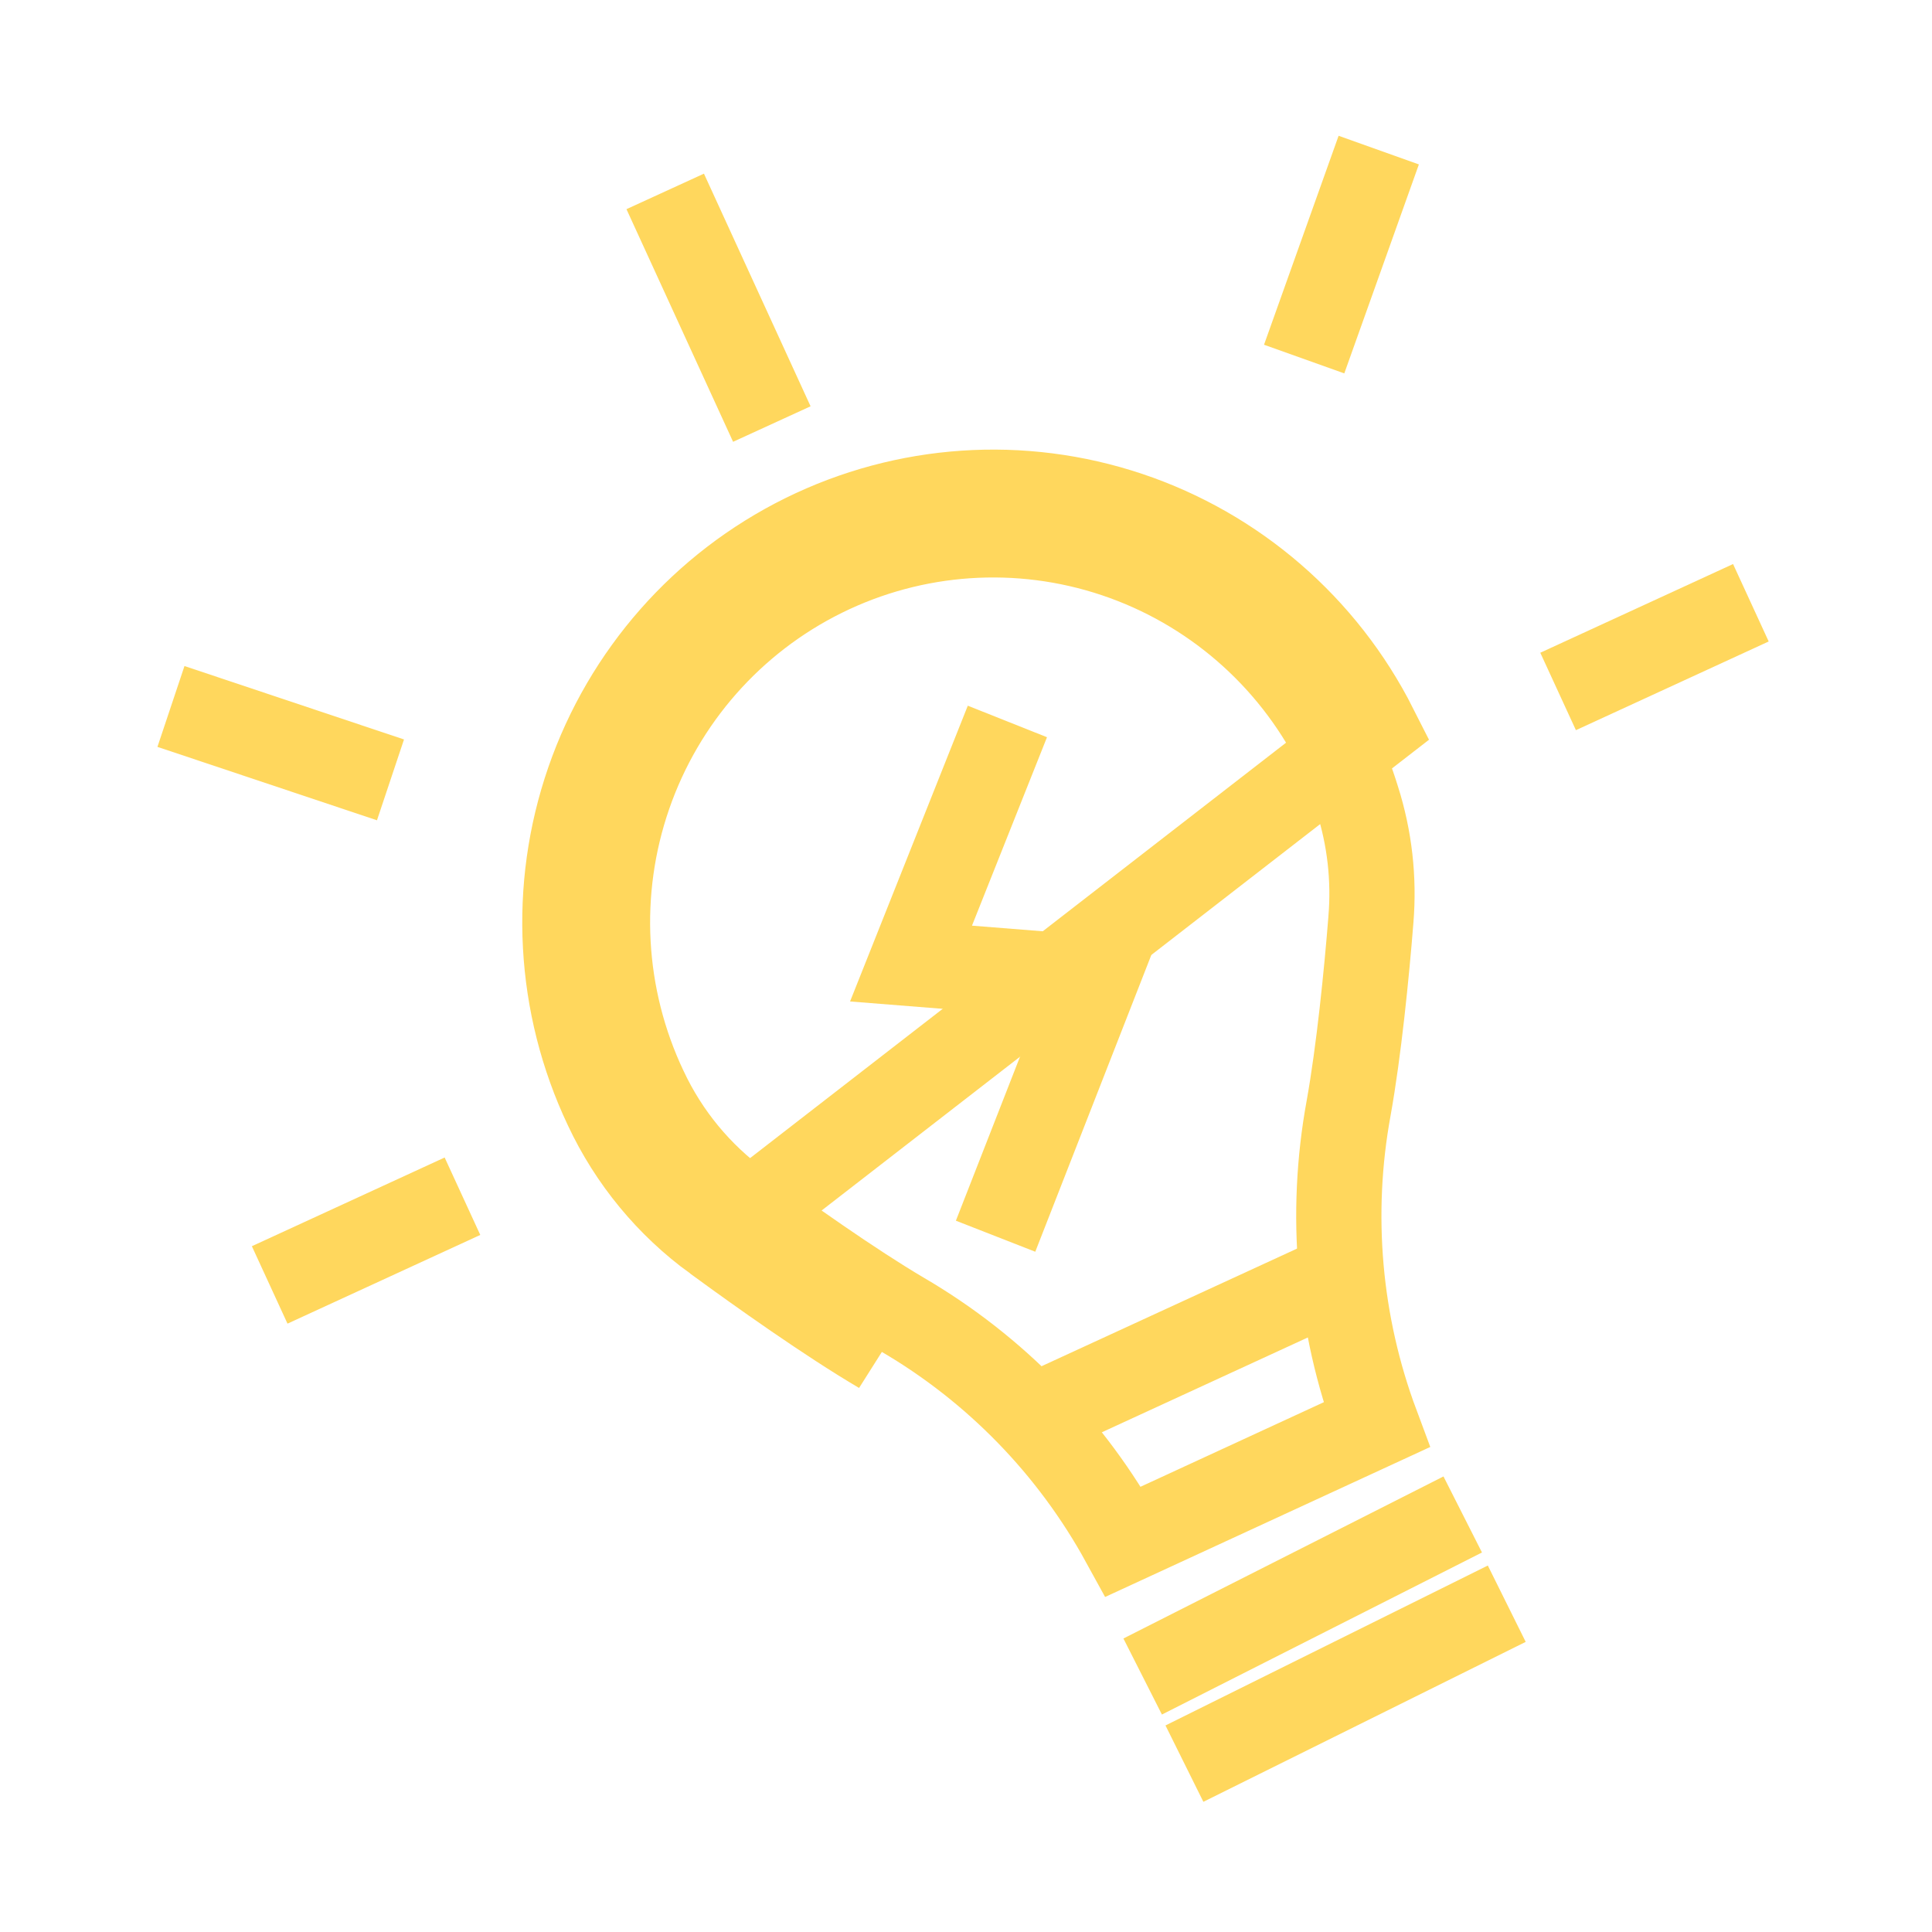 <svg width="68" height="68" viewBox="0 0 68 68" fill="none" xmlns="http://www.w3.org/2000/svg">
<path d="M25.173 43.611C23.527 42.415 22.21 40.818 21.345 38.971C19.641 35.376 19.416 31.251 20.718 27.491C22.021 23.73 24.746 20.636 28.304 18.879C31.862 17.121 35.966 16.843 39.727 18.102C43.488 19.362 46.604 22.059 48.399 25.609L25.173 43.611ZM25.173 43.611C26.768 44.779 29.156 46.474 30.998 47.559L25.173 43.611ZM39.251 19.525C42.63 20.657 45.433 23.078 47.052 26.269C47.334 26.867 47.574 27.484 47.768 28.116L47.77 28.124L47.773 28.131C48.207 29.495 48.37 30.931 48.252 32.358L48.252 32.362C48.099 34.291 47.826 37 47.469 38.992C46.78 42.74 47.123 46.597 48.449 50.149L39.538 54.26C37.719 50.944 35.033 48.177 31.756 46.265C29.985 45.221 27.652 43.567 26.059 42.401L26.055 42.398C24.614 41.35 23.461 39.953 22.704 38.335L22.704 38.335L22.701 38.329C21.165 35.089 20.962 31.371 22.136 27.982C23.31 24.592 25.765 21.806 28.968 20.224C32.171 18.642 35.865 18.391 39.251 19.525Z" stroke="#FFD75D" stroke-width="3" stroke-miterlimit="10"/>
<path d="M36.825 49.661L47.187 44.891" stroke="#FFD75D" stroke-width="3" stroke-miterlimit="10"/>
<path d="M51.483 53.304L40.218 59.008" stroke="#FFD75D" stroke-width="3" stroke-miterlimit="10"/>
<path d="M53.033 56.445L41.688 62.074" stroke="#FFD75D" stroke-width="3" stroke-miterlimit="10"/>
<path d="M23.413 6.737L27.166 14.925" stroke="#FFD75D" stroke-width="3" stroke-miterlimit="10"/>
<path d="M9.492 45.225L16.277 42.103" stroke="#FFD75D" stroke-width="3" stroke-miterlimit="10"/>
<path d="M54.84 24.337L61.625 21.215" stroke="#FFD75D" stroke-width="3" stroke-miterlimit="10"/>
<path d="M13.744 27.449L6.017 24.865" stroke="#FFD75D" stroke-width="3" stroke-miterlimit="10"/>
<path d="M45.902 12.638L48.527 5.283" stroke="#FFD75D" stroke-width="3" stroke-miterlimit="10"/>
<path d="M35.457 25.393L32.065 33.914L38.591 34.433L35.041 43.511" stroke="#FFD75D" stroke-width="3" stroke-miterlimit="10"/>
</svg>

